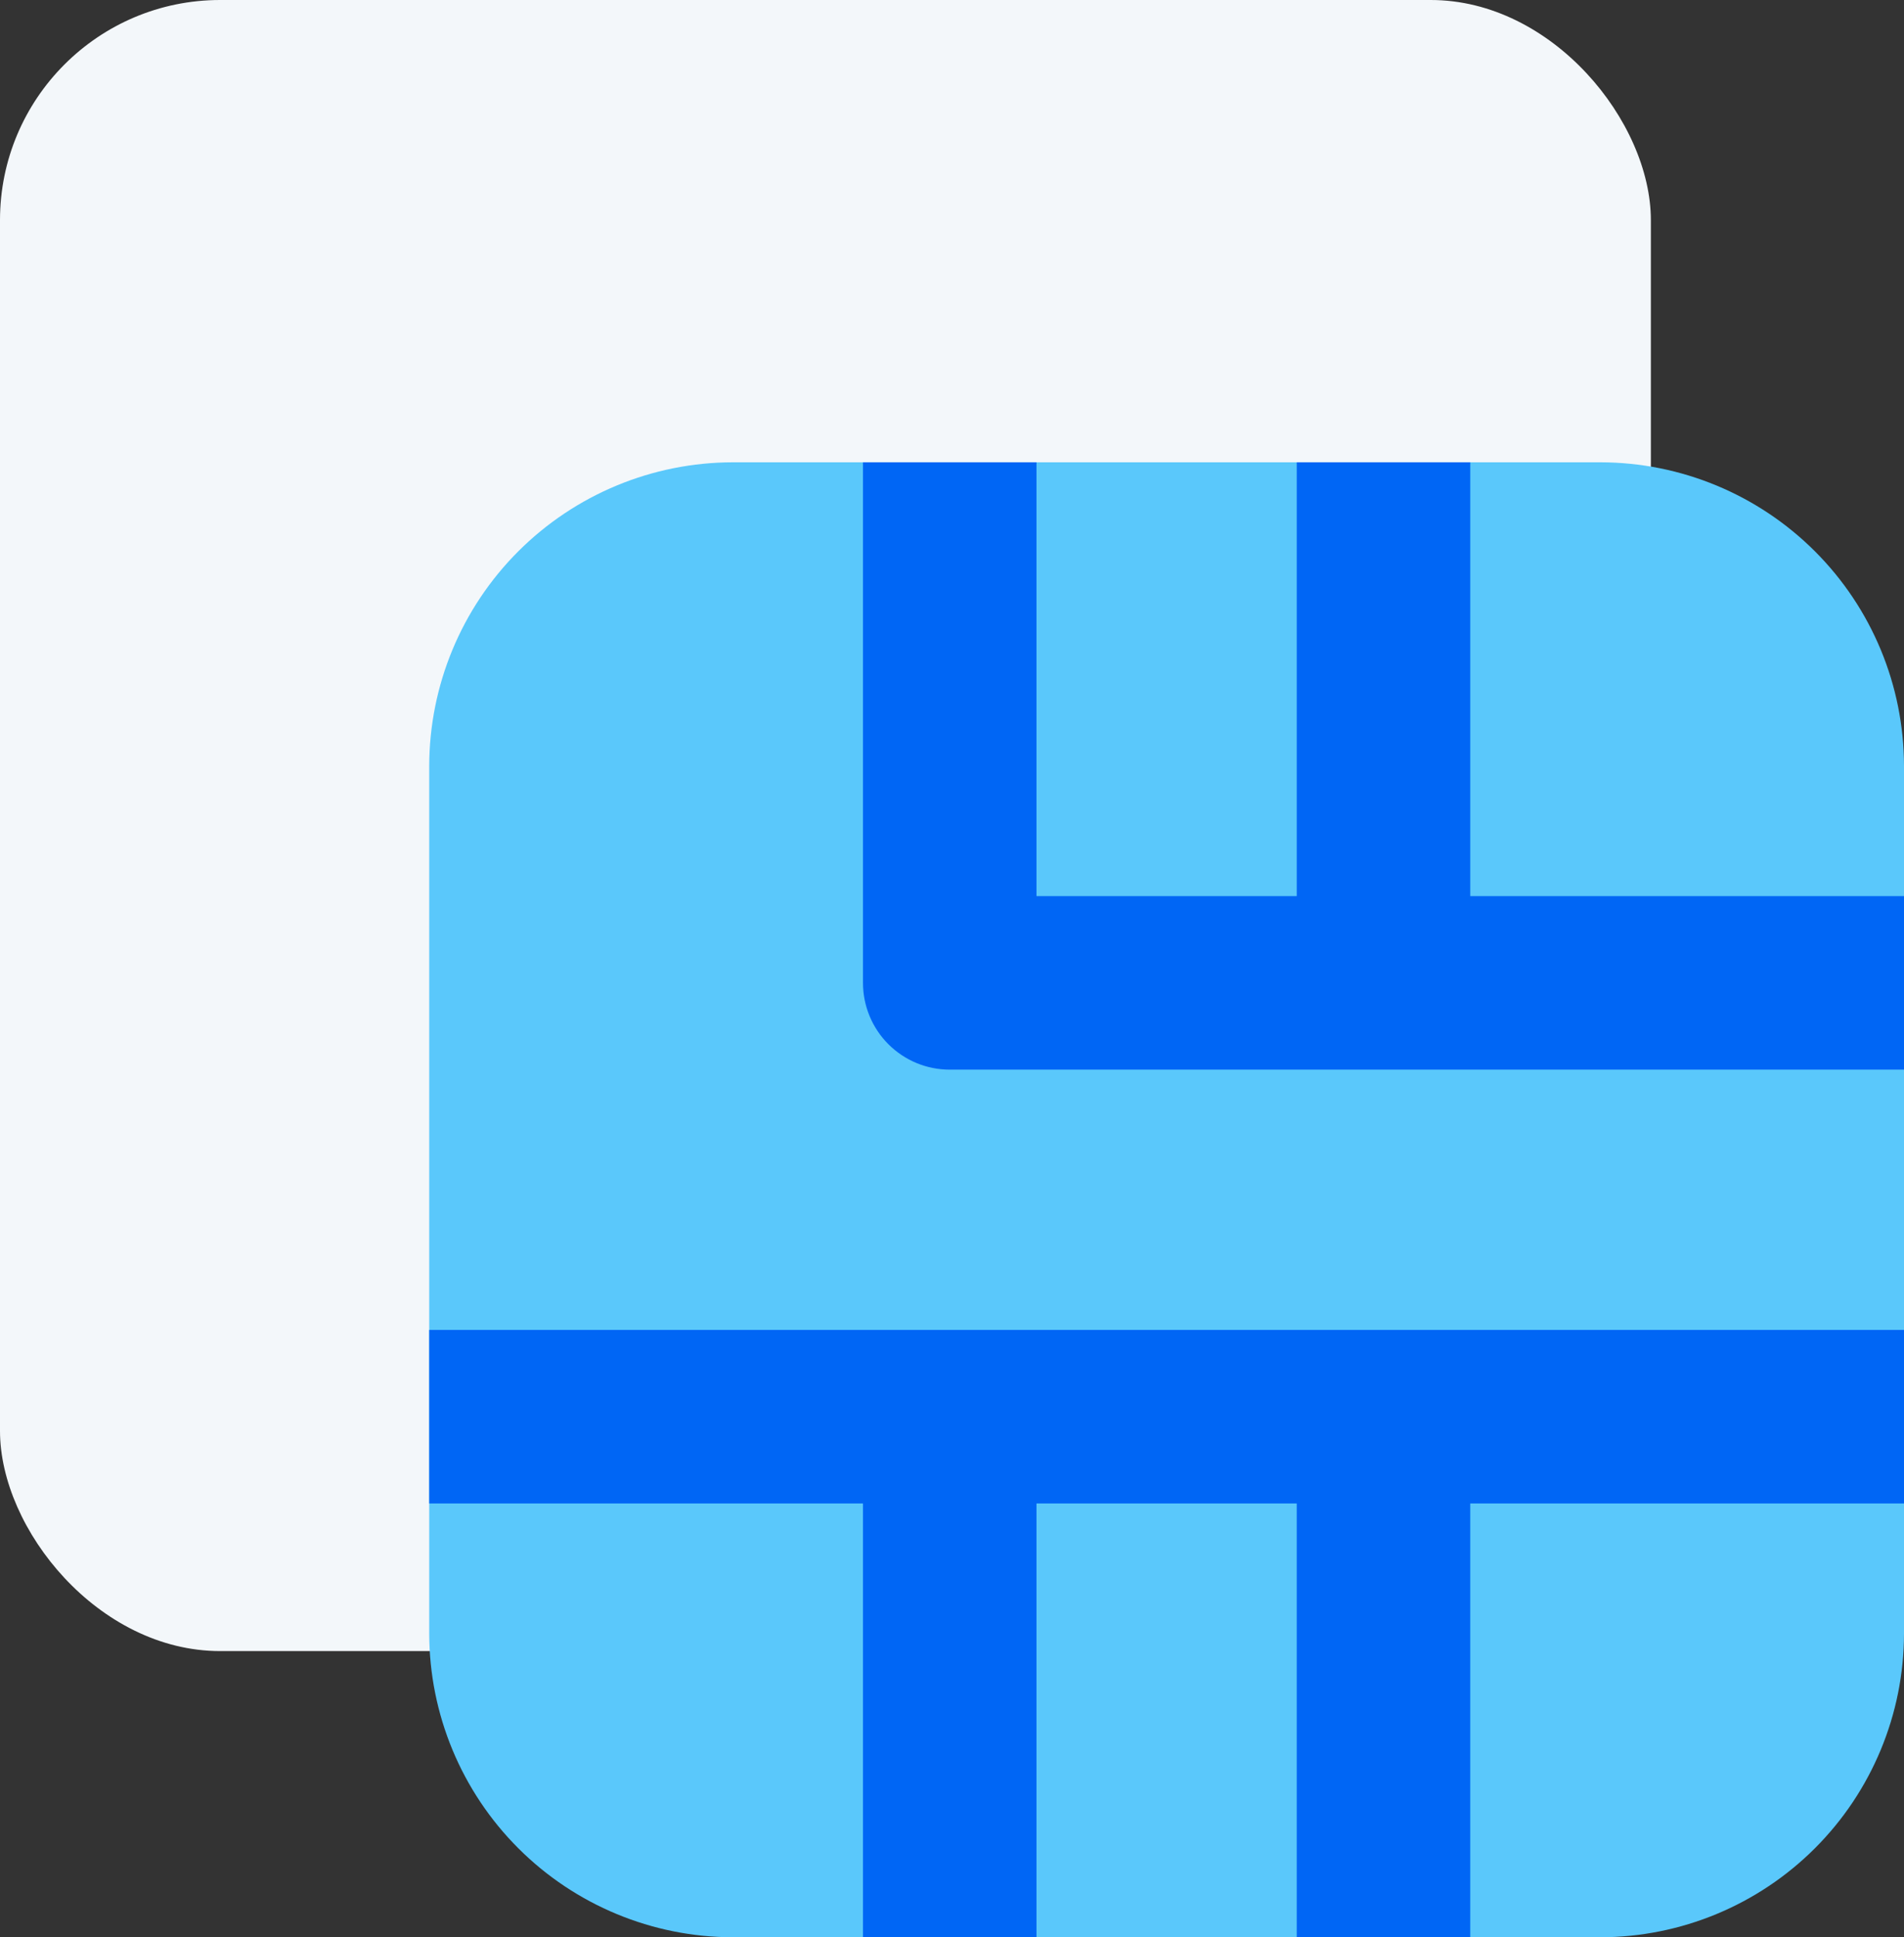 <svg width="173" height="176" viewBox="0 0 173 176" fill="none" xmlns="http://www.w3.org/2000/svg">
<rect x="0" y="0" width="173" height="176" fill="#333333" stroke="none"/>
<rect width="150" height="150" rx="20" fill="#F3F7FA"/>
<path d="M145.412 176H66.588C59.274 175.991 52.262 173.082 47.09 167.91C41.918 162.738 39.009 155.726 39 148.412V69.588C39.009 62.274 41.918 55.262 47.09 50.09C52.262 44.918 59.274 42.009 66.588 42H145.412C152.726 42.009 159.738 44.918 164.91 50.09C170.082 55.262 172.991 62.274 173 69.588V148.412C172.991 155.726 170.082 162.738 164.91 167.91C159.738 173.082 152.726 175.991 145.412 176V176Z" fill="#5AC8FB"/>
<path d="M133.589 81.412V42H117.824V81.412H94.177V42H78.412V89.294C78.412 91.385 79.243 93.39 80.721 94.868C82.199 96.346 84.204 97.177 86.294 97.177H173V81.412H133.589Z" fill="#0066F5"/>
<path d="M173 120.823H39V136.588H78.412V176H94.176V136.588H117.823V176H133.588V136.588H173V120.823Z" fill="#0066F5"/>
</svg>
